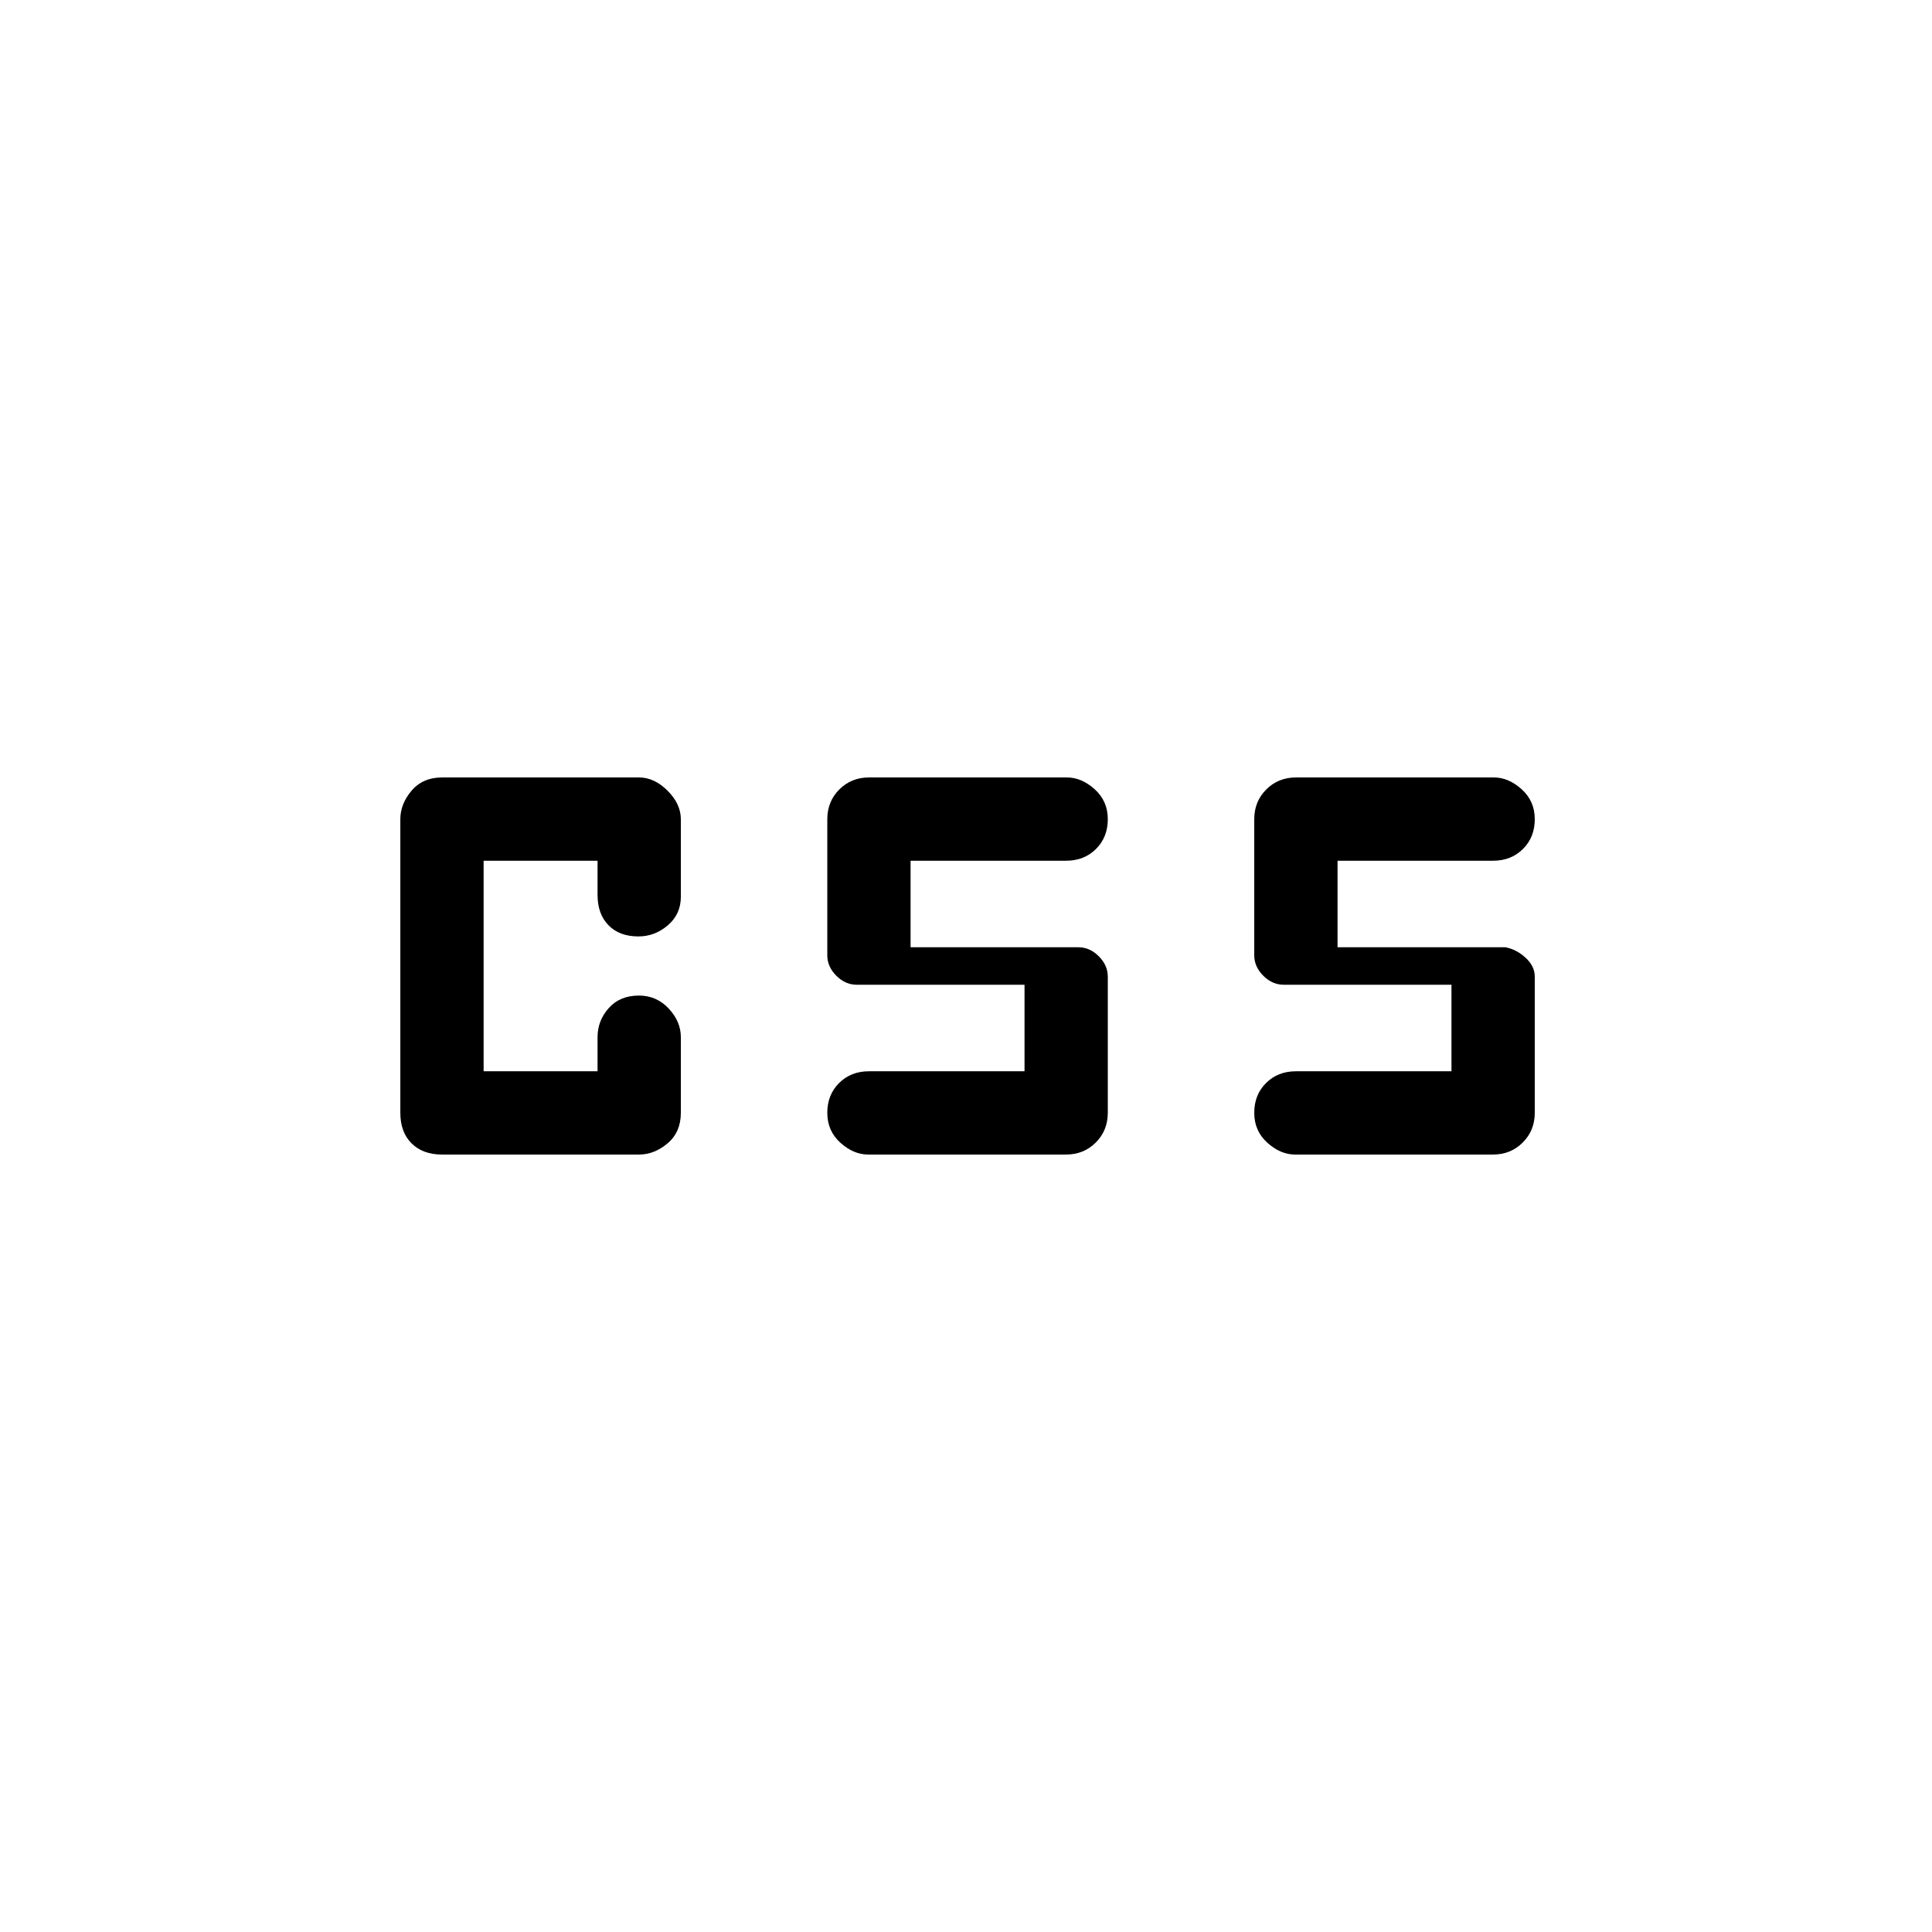 <svg xmlns="http://www.w3.org/2000/svg" height="20" viewBox="0 -960 960 960" width="20"><path d="M509.08-427.69v-43h-83.39q-5.66 0-10.14-4.48-4.47-4.48-4.47-10.14v-67.61q0-8.83 5.97-14.8 5.97-5.97 14.8-5.97h98.28q7.31 0 13.82 5.87 6.51 5.87 6.51 14.85 0 8.99-5.86 14.82-5.86 5.84-14.83 5.84h-77.31v43h83.39q5.66 0 10.13 4.48 4.48 4.48 4.48 10.14v67.61q0 8.83-5.97 14.8-5.97 5.97-14.8 5.97h-98.28q-7.31 0-13.82-5.87-6.51-5.87-6.51-14.85 0-8.99 5.86-14.82 5.86-5.84 14.83-5.84h77.31Zm212.15 0v-43h-83.38q-5.67 0-10.14-4.48-4.48-4.48-4.48-10.14v-67.61q0-8.83 5.97-14.8 5.97-5.97 14.8-5.97h98.29q7.3 0 13.81 5.87 6.52 5.87 6.52 14.85 0 8.99-5.87 14.82-5.86 5.84-14.83 5.84h-77.3v43H748q5.46 1 10.04 5.19 4.58 4.19 4.58 9.43v67.61q0 8.83-5.98 14.8-5.97 5.97-14.79 5.97h-98.29q-7.3 0-13.82-5.87-6.51-5.87-6.51-14.85 0-8.99 5.86-14.82 5.87-5.84 14.83-5.84h77.31Zm-501.54 41.38q-9.62 0-15.2-5.57-5.57-5.57-5.57-15.2v-145.84q0-7.59 5.57-14.18 5.58-6.59 15.2-6.59h97.85q7.58 0 14.18 6.59 6.59 6.59 6.59 14.18v38.54q0 8.62-6.46 14.15-6.46 5.54-14.63 5.54-9.46 0-14.88-5.57-5.42-5.56-5.42-15.12v-16.93h-56.61v104.62h56.61v-16.93q0-8.21 5.55-14.45 5.55-6.24 15.02-6.24 8.74 0 14.78 6.44 6.04 6.44 6.04 14.25v37.54q0 9.63-6.59 15.2-6.6 5.57-14.18 5.57h-97.85Z"/></svg>